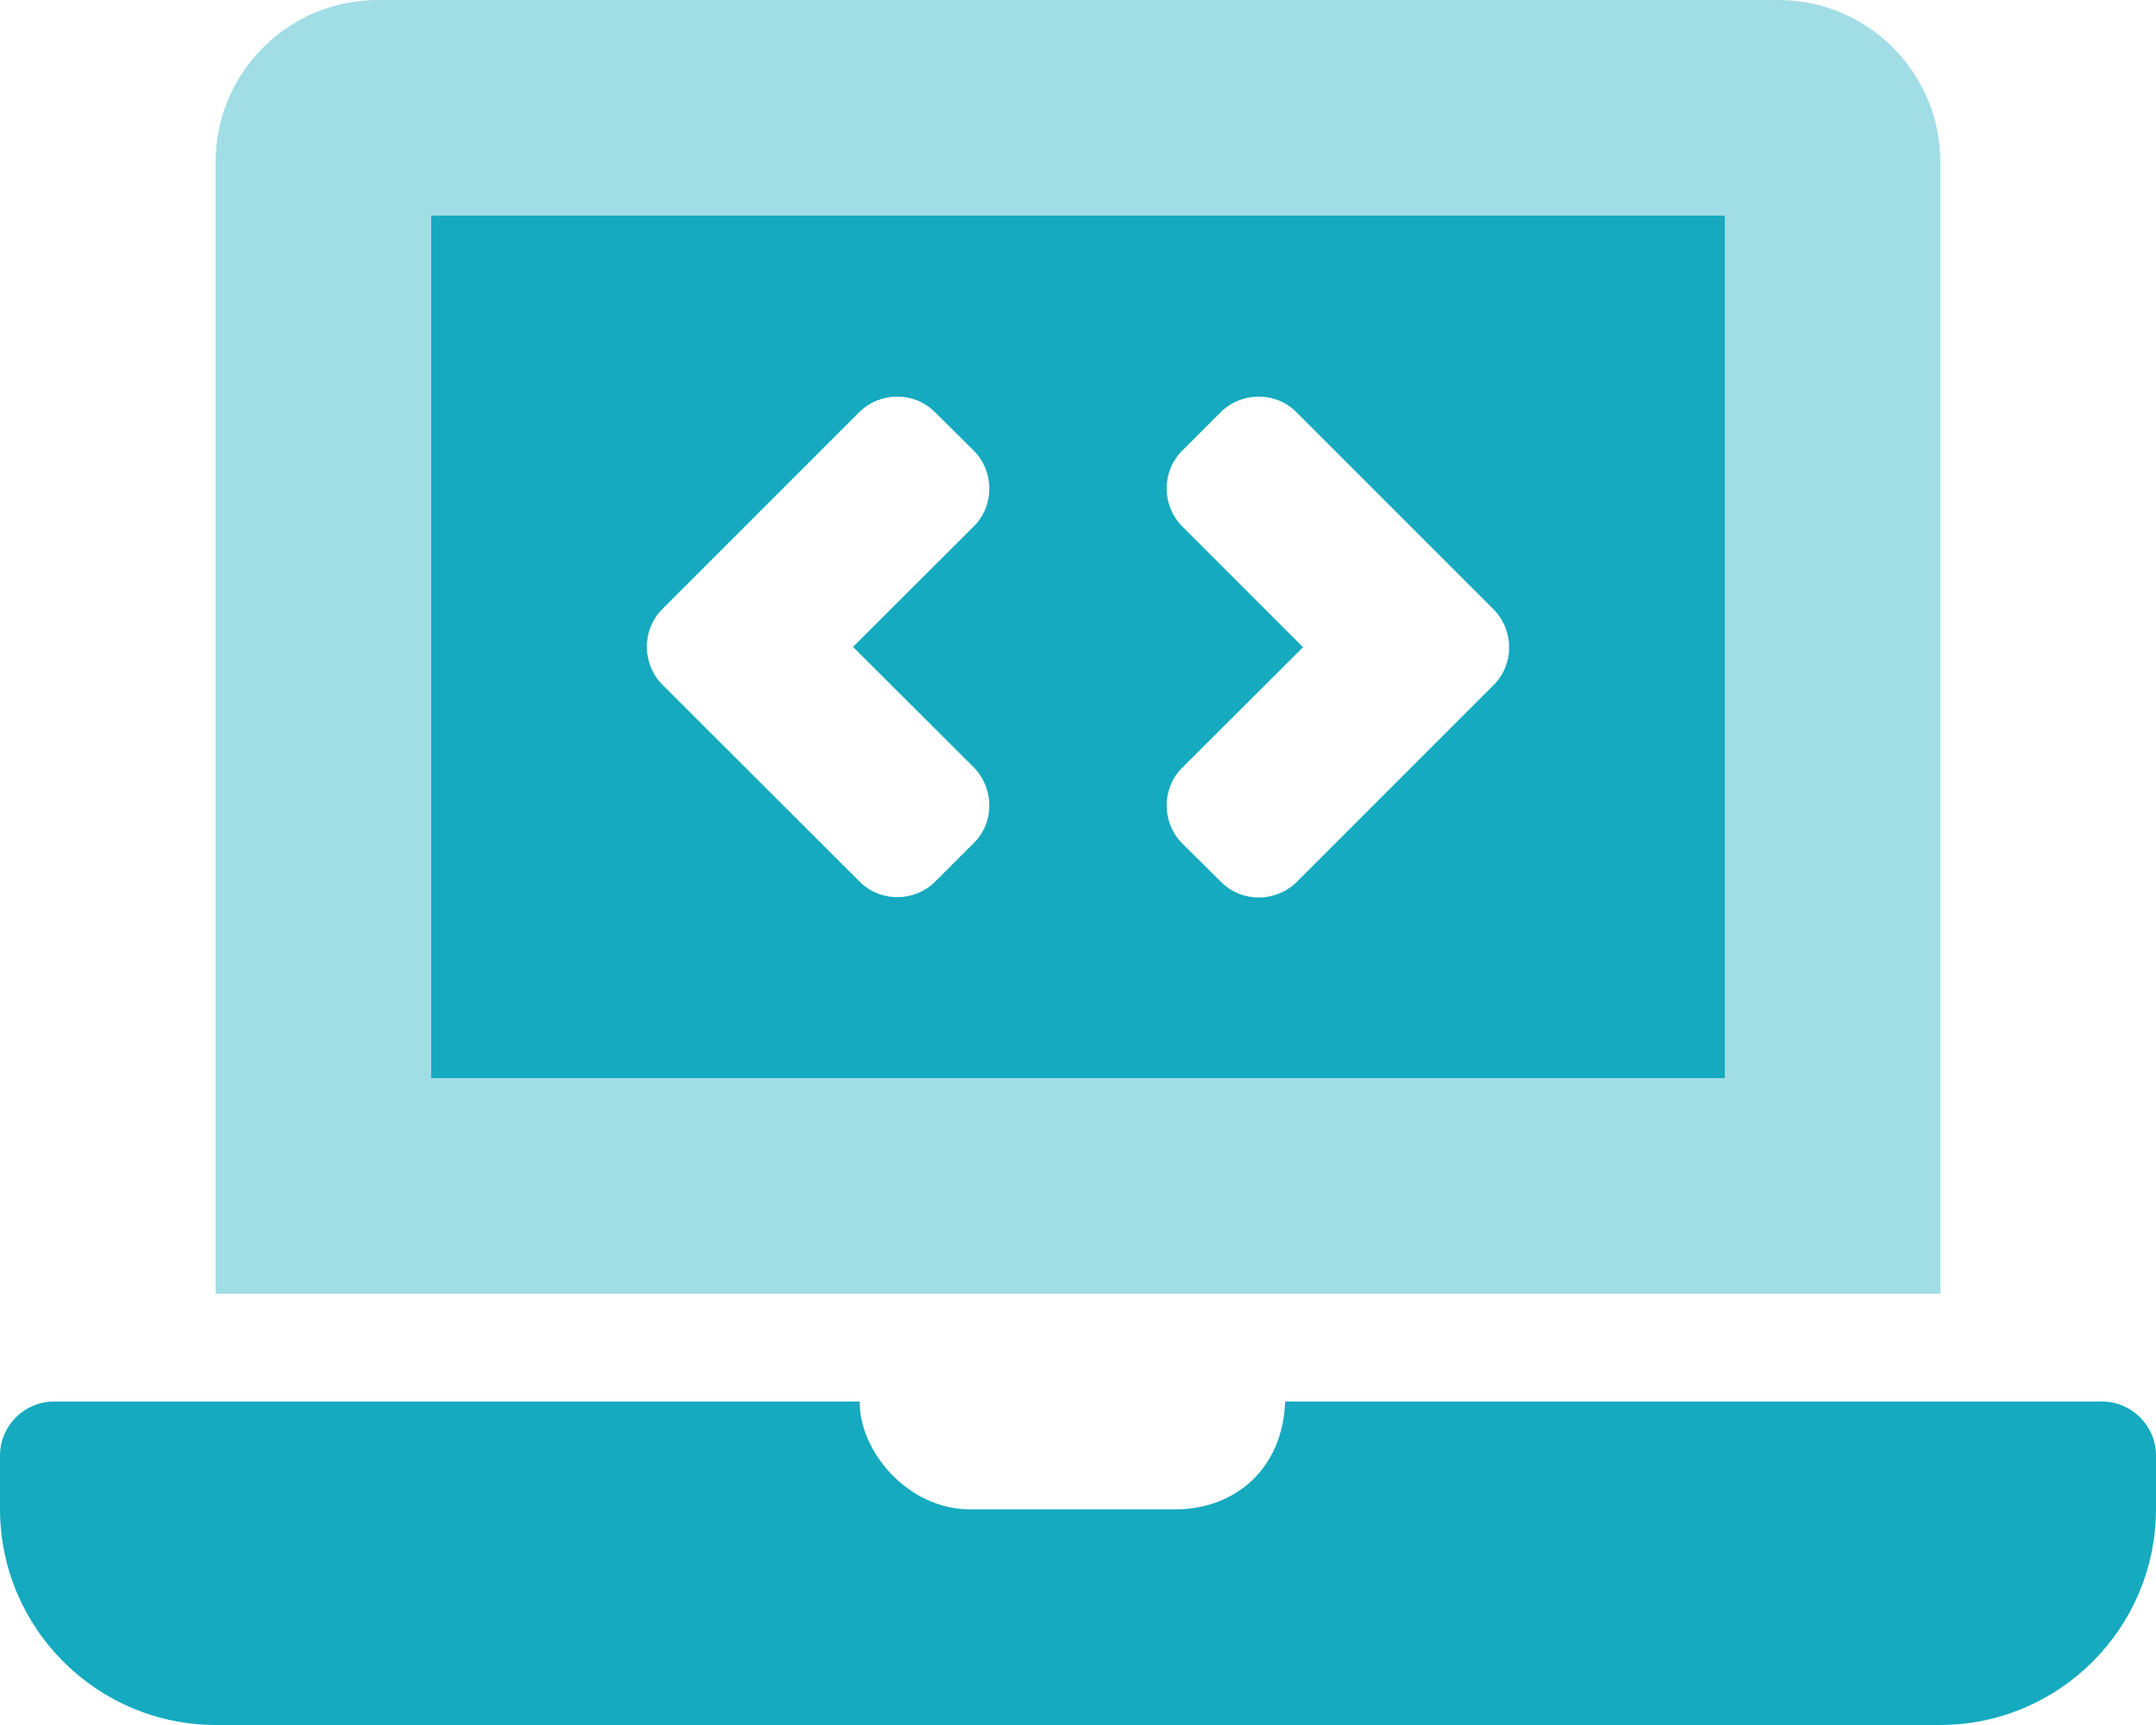 <?xml version="1.0" encoding="utf-8"?>
<!-- Generator: Adobe Illustrator 23.1.1, SVG Export Plug-In . SVG Version: 6.00 Build 0)  -->
<svg version="1.1" id="Layer_1" focusable="false" xmlns="http://www.w3.org/2000/svg" xmlns:xlink="http://www.w3.org/1999/xlink"
	 x="0px" y="0px" viewBox="0 0 640 512" style="enable-background:new 0 0 640 512;" xml:space="preserve">
<style type="text/css">
	.st0{opacity:0.4;fill:#15AABF;enable-background:new    ;}
	.st1{fill:#15AABF;}
</style>
<g>
	<path class="st0" d="M528,0H112C85.5,0.1,64.1,21.5,64,48v336h512V48C575.9,21.5,554.5,0.1,528,0z M512,320H128V64h384V320z"/>
	<path class="st1" d="M624,416H381.5c-0.7,19.8-14.7,32-32.7,32H288c-18.7,0-33-17.5-32.8-32H16c-8.8,0-16,7.2-16,16v16
		c0.1,35.3,28.7,63.9,64,64h512c35.3-0.1,63.9-28.7,64-64v-16C640,423.2,632.8,416,624,416z M512,64H128v256h384V64z M289,250.3
		l-11.3,11.3c-6.2,6.2-16.4,6.3-22.6,0c0,0,0,0,0,0l-58.4-58.3c-6.2-6.2-6.3-16.4,0-22.6c0,0,0,0,0,0l58.3-58.3
		c6.2-6.2,16.4-6.3,22.6,0c0,0,0,0,0,0l11.4,11.3c6.2,6.2,6.3,16.4,0,22.6c0,0,0,0,0,0L253.2,192l35.8,35.7
		C295.2,234,295.3,244.1,289,250.3C289,250.3,289,250.3,289,250.3L289,250.3z M443.4,203.3L385,261.7c-6.2,6.2-16.4,6.3-22.6,0
		c0,0,0,0,0,0L351,250.4c-6.2-6.2-6.3-16.4,0-22.6c0,0,0,0,0,0l35.8-35.7L351,156.3c-6.2-6.2-6.3-16.4,0-22.6c0,0,0,0,0,0l11.3-11.3
		c6.2-6.2,16.4-6.3,22.6,0c0,0,0,0,0,0l58.3,58.3C449.5,186.9,449.6,197.1,443.4,203.3C443.3,203.3,443.3,203.3,443.4,203.3
		L443.4,203.3z"/>
</g>
</svg>
